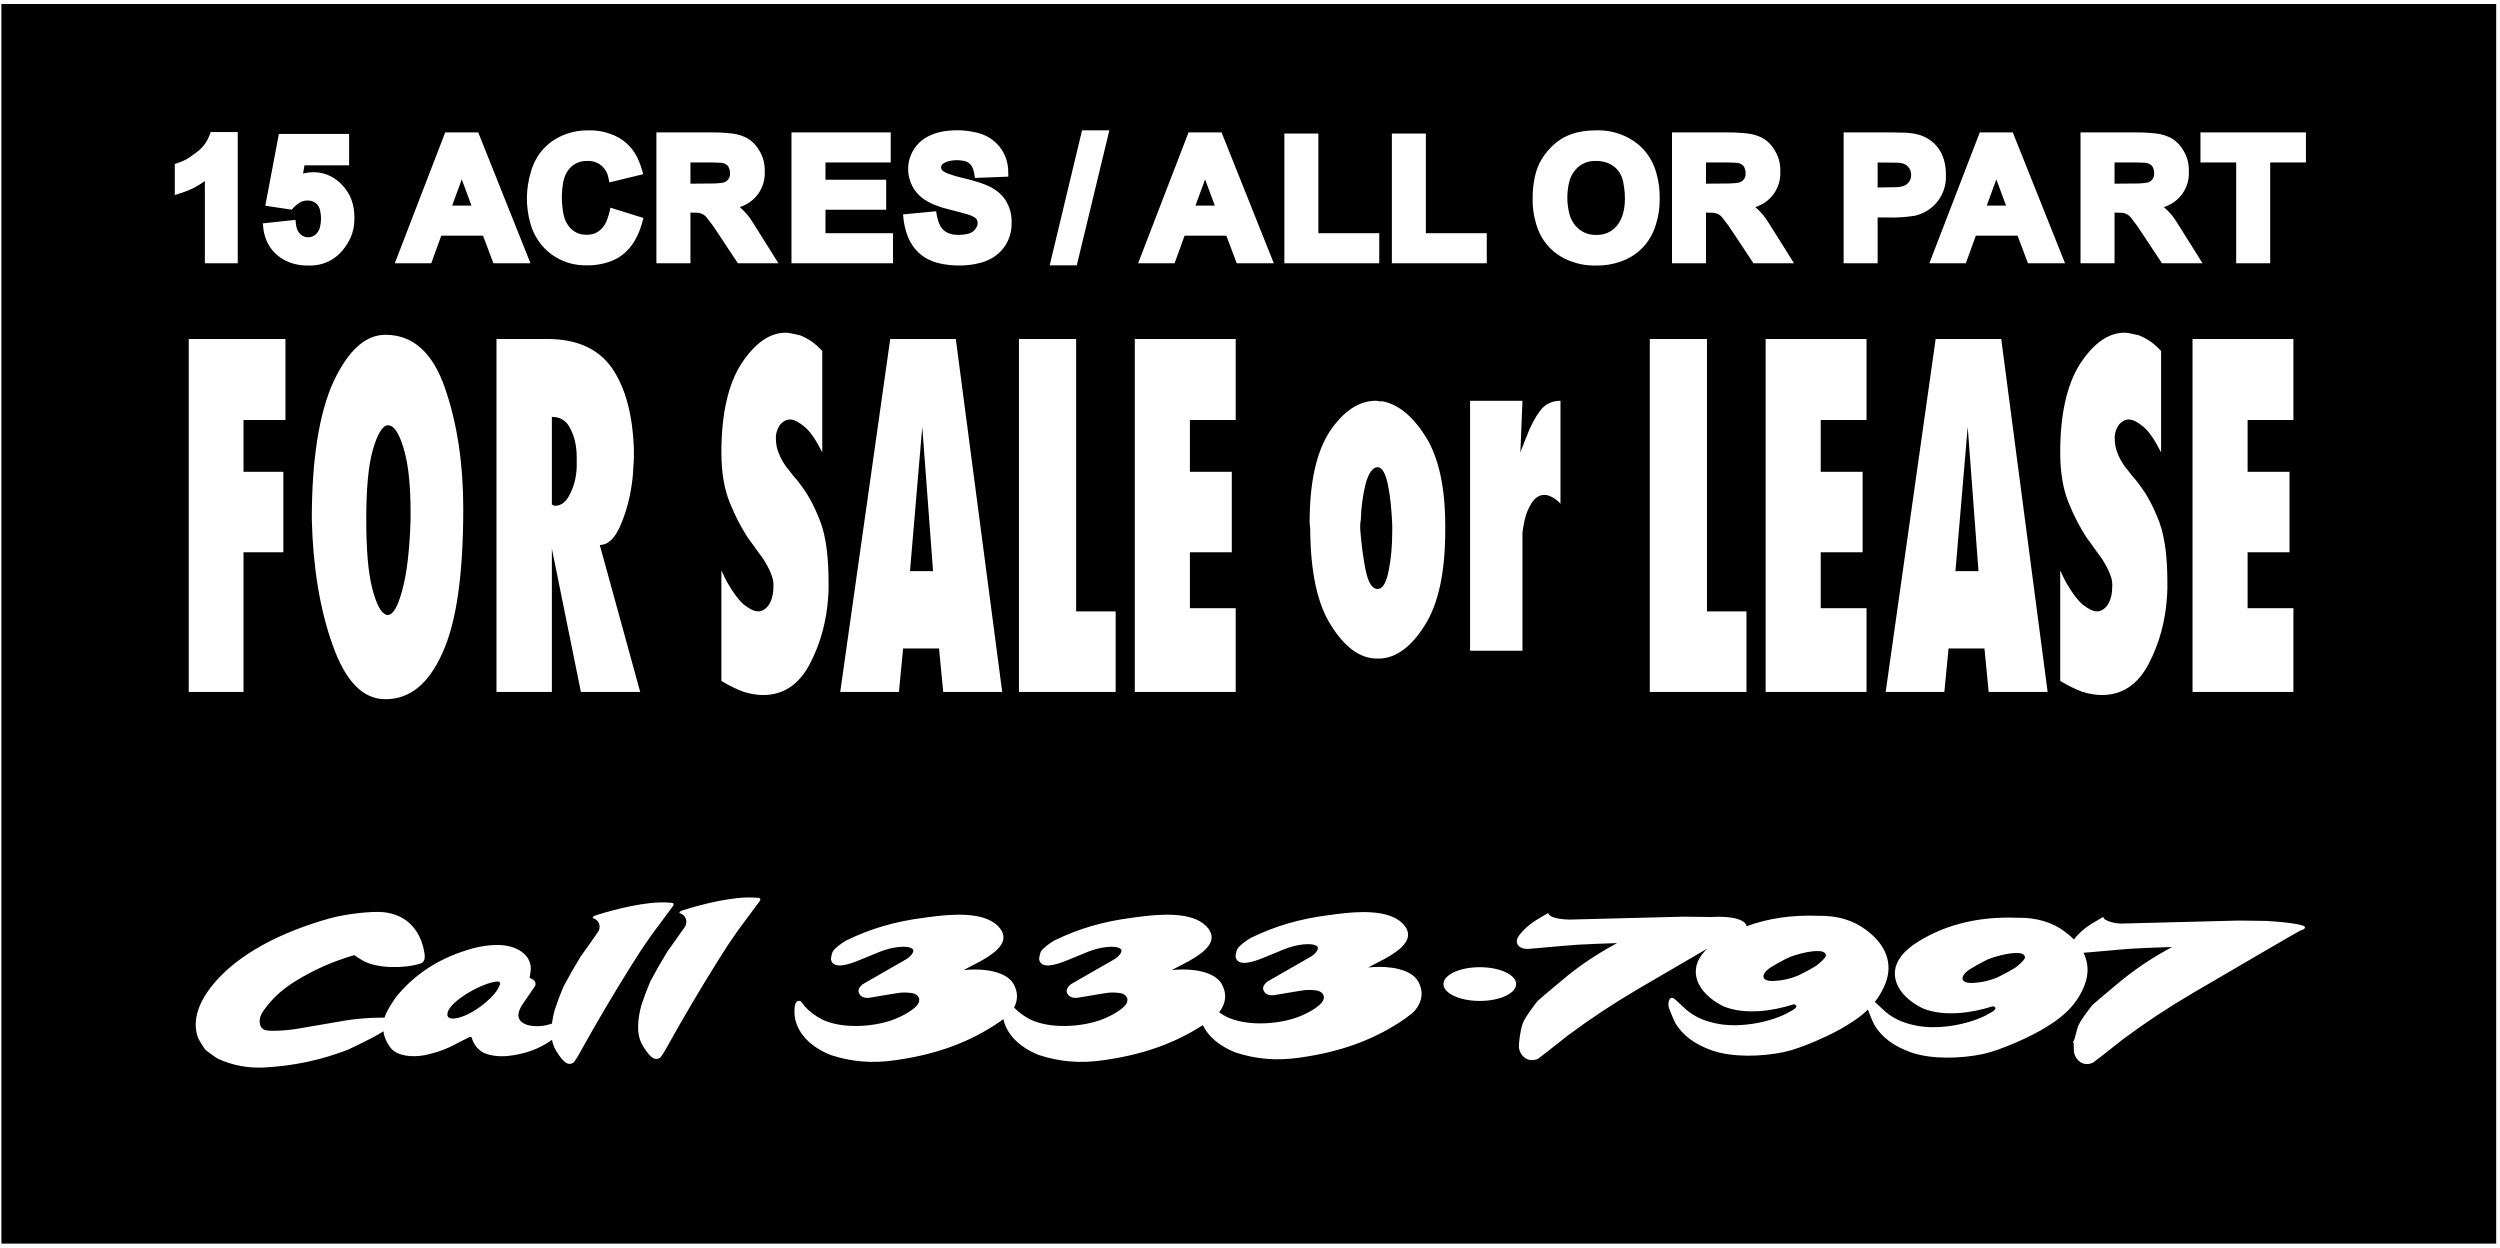 <?xml version="1.0" encoding="UTF-8"?>
<svg xmlns="http://www.w3.org/2000/svg" xmlns:xlink="http://www.w3.org/1999/xlink" width="523pt" height="261pt" viewBox="0 0 523 261" version="1.1">
<g id="surface1">
<path style=" stroke:none;fill-rule:nonzero;fill:rgb(0%,0%,0%);fill-opacity:1;" d="M 0.297 0.84 L 0.297 260.16 L 522.203 260.16 L 522.203 0.84 Z M 435.246 27.703 L 446.973 27.703 C 448.062 27.699 448.98 27.734 450.066 27.828 C 452.809 28.012 455.105 28.773 456.656 31.309 C 457.547 32.723 457.945 34.152 457.91 35.824 C 458.07 39.277 455.977 42.281 452.68 43.324 C 453.852 44.336 454.711 45.352 455.504 46.68 L 460.773 55.074 L 452.289 55.074 L 448.355 49.129 C 447.504 47.793 446.727 46.703 445.738 45.469 C 445.172 44.805 444.41 44.473 443.535 44.504 L 442.363 44.473 L 442.363 55.074 L 435.246 55.074 Z M 478.965 98.695 L 478.965 115.539 L 470.199 115.539 L 470.199 127.242 L 479.781 127.242 L 479.781 144.746 L 458.676 144.746 L 458.676 70.914 L 479.781 70.914 L 479.781 87.867 L 470.199 87.867 L 470.199 98.695 Z M 444.461 69.602 C 444.961 69.602 445.461 69.711 445.965 69.82 L 447.465 70.148 C 448.281 70.477 449.094 70.914 449.906 71.461 C 450.66 72.008 451.41 72.664 452.102 73.43 L 452.102 94.648 C 450.848 92.133 449.594 90.273 448.406 89.289 C 447.215 88.305 446.215 87.758 445.336 87.758 C 444.523 87.758 443.836 88.195 443.27 88.852 C 442.77 89.617 442.457 90.383 442.395 91.258 L 442.395 91.586 C 442.395 92.789 442.582 93.883 443.02 94.867 C 443.395 95.852 443.895 96.727 444.523 97.602 C 445.023 98.258 445.586 98.914 446.152 99.68 C 446.777 100.336 447.34 101.102 447.902 101.867 C 449.281 103.727 450.598 106.242 451.723 109.195 C 452.852 112.258 453.414 116.414 453.414 121.773 L 453.414 123.195 C 453.414 123.742 453.352 124.18 453.352 124.617 C 453.039 129.867 451.723 134.684 449.469 138.945 C 447.215 143.215 443.961 145.402 439.699 145.402 C 438.512 145.402 437.133 145.184 435.691 144.746 C 434.188 144.199 432.621 143.434 430.996 142.445 L 430.996 119.367 C 431.246 119.805 431.434 120.242 431.621 120.68 C 431.871 121.117 432.059 121.555 432.246 121.883 C 433.438 123.965 434.566 125.492 435.691 126.48 C 436.82 127.352 437.82 127.898 438.699 127.898 C 439.574 127.898 440.391 127.352 440.953 126.48 C 441.578 125.492 441.891 124.18 441.891 122.539 C 441.891 121.883 441.828 121.227 441.578 120.57 C 441.391 120.023 441.141 119.367 440.828 118.82 C 440.328 117.836 439.699 116.742 438.887 115.758 C 438.137 114.664 437.32 113.57 436.445 112.367 C 435.129 110.289 433.875 107.992 432.75 105.148 C 431.621 102.414 430.996 98.914 430.996 94.648 C 430.996 86.555 432.438 80.32 435.191 76.055 C 438.008 71.789 441.078 69.602 444.461 69.602 Z M 421.078 27.703 L 432.008 55.074 L 424.25 55.074 L 422.074 49.297 L 413.348 49.297 L 411.254 55.074 L 403.621 55.074 L 414.168 27.703 Z M 428.363 144.746 L 416.027 144.746 L 415.152 135.664 L 407.637 135.664 L 406.758 144.746 L 394.484 144.746 L 404.941 70.914 L 418.656 70.914 Z M 385.688 27.703 L 394.879 27.703 C 395.945 27.699 396.848 27.715 397.914 27.754 C 399.086 27.746 400.078 27.859 401.219 28.129 C 404.051 28.883 406.082 30.957 406.77 33.805 C 406.996 34.73 407.09 35.539 407.082 36.492 C 407.316 40.594 404.648 44.172 400.652 45.117 C 400.625 45.121 400.605 45.129 400.578 45.133 C 398.672 45.434 397.035 45.543 395.105 45.5 L 392.801 45.5 L 392.801 55.074 L 385.688 55.074 Z M 389.66 98.695 L 389.66 115.539 L 380.895 115.539 L 380.895 127.242 L 390.477 127.242 L 390.477 144.746 L 369.371 144.746 L 369.371 70.914 L 390.477 70.914 L 390.477 87.867 L 380.895 87.867 L 380.895 98.695 Z M 349.781 27.703 L 361.504 27.703 C 362.594 27.699 363.516 27.734 364.598 27.828 C 367.34 28.012 369.637 28.773 371.188 31.309 C 372.078 32.723 372.477 34.152 372.441 35.824 C 372.602 39.277 370.508 42.281 367.215 43.324 C 368.387 44.336 369.242 45.352 370.039 46.68 L 375.309 55.074 L 366.82 55.074 L 362.887 49.129 C 362.035 47.793 361.258 46.703 360.273 45.469 C 359.703 44.805 358.941 44.473 358.066 44.504 L 356.895 44.473 L 356.895 55.074 L 349.781 55.074 Z M 365.363 127.898 L 365.363 144.746 L 345.137 144.746 L 345.137 70.914 L 357.098 70.914 L 357.098 127.898 Z M 320.914 37.961 C 321.312 35.156 322.441 32.879 324.426 30.863 C 326.984 28.188 330.223 27.27 333.902 27.27 C 335.852 27.223 337.512 27.516 339.328 28.223 C 342.984 29.672 345.488 32.469 346.527 36.258 C 347.023 38.035 347.23 39.602 347.207 41.445 C 347.238 43.469 346.984 45.188 346.371 47.117 C 345.199 50.855 342.574 53.535 338.863 54.785 C 337.191 55.336 335.699 55.566 333.938 55.547 C 331.992 55.586 330.336 55.301 328.508 54.621 C 324.859 53.223 322.348 50.449 321.312 46.68 C 320.812 44.926 320.605 43.383 320.629 41.562 C 320.621 40.289 320.707 39.215 320.914 37.961 Z M 318.688 93.031 C 318.875 92.484 319.062 92.047 319.254 91.609 C 320.129 89.203 321.133 87.344 322.195 85.922 C 323.262 84.504 324.699 83.844 326.453 83.844 L 326.453 105.395 C 325.891 104.734 325.266 104.301 324.637 103.973 C 324.074 103.645 323.512 103.531 323.07 103.531 C 321.883 103.531 320.879 104.301 320.129 105.723 C 319.312 107.145 318.875 108.781 318.625 110.531 C 318.562 110.859 318.562 111.188 318.5 111.52 L 318.5 136.129 L 307.539 136.129 L 307.539 83.844 L 318.5 83.844 L 318.062 94.672 C 318.25 94.129 318.438 93.578 318.688 93.031 Z M 291.176 27.941 L 298.289 27.941 L 298.289 48.789 L 311.031 48.789 L 311.031 55.074 L 291.176 55.074 Z M 268.688 27.941 L 275.801 27.941 L 275.801 48.789 L 288.539 48.789 L 288.539 55.074 L 268.688 55.074 Z M 248.641 27.703 L 255.551 27.703 L 266.48 55.074 L 258.723 55.074 L 256.547 49.297 L 247.82 49.297 L 245.723 55.074 L 238.094 55.074 Z M 237.402 70.914 L 258.508 70.914 L 258.508 87.867 L 248.926 87.867 L 248.926 98.695 L 257.691 98.695 L 257.691 115.539 L 248.926 115.539 L 248.926 127.242 L 258.508 127.242 L 258.508 144.746 L 237.402 144.746 Z M 226.363 27.27 L 232.074 27.27 L 225.262 55.508 L 219.594 55.508 Z M 213.164 70.914 L 225.129 70.914 L 225.129 127.898 L 233.395 127.898 L 233.395 144.746 L 213.164 144.746 Z M 204.238 45.773 C 204.062 45.578 203.879 45.441 203.641 45.328 L 202.84 44.977 C 201.441 44.562 200.254 44.238 198.84 43.891 C 196.742 43.387 194.324 42.609 192.652 41.188 C 191.656 40.332 190.988 39.395 190.512 38.172 C 188.961 34.223 190.906 29.766 194.855 28.215 C 195.812 27.805 196.672 27.57 197.707 27.434 C 200.051 27.113 202.086 27.215 204.383 27.758 C 208.266 28.648 210.926 31.984 210.922 35.969 L 210.941 36.953 L 203.965 37.227 C 203.836 36.461 203.754 35.715 203.414 35 C 203.043 34.254 202.402 33.777 201.578 33.641 C 200.516 33.445 199.578 33.461 198.523 33.691 C 198.047 33.812 197.66 33.984 197.254 34.258 C 196.84 34.57 196.758 35.16 197.07 35.574 C 197.121 35.645 197.172 35.695 197.238 35.746 C 197.59 36.008 197.926 36.184 198.34 36.328 C 199.445 36.73 200.398 37.008 201.547 37.262 C 202.586 37.496 203.453 37.734 204.469 38.055 C 206.863 38.781 209.164 39.84 210.5 42.117 C 211.324 43.57 211.68 45.004 211.633 46.672 C 211.668 50.219 209.652 53.242 206.363 54.566 C 203.395 55.75 199.355 55.824 196.152 55.008 C 193.227 54.234 191.059 52.324 189.922 49.52 C 189.336 47.941 189.031 46.535 188.914 44.855 L 195.828 44.195 C 196.039 45.379 196.133 45.965 196.566 46.961 C 197.566 49.258 200.238 49.383 202.336 48.949 C 203.211 48.785 203.895 48.285 204.312 47.504 C 204.621 46.941 204.594 46.305 204.238 45.773 Z M 209.66 144.746 L 197.32 144.746 L 196.445 135.664 L 188.93 135.664 L 188.055 144.746 L 175.777 144.746 L 186.238 70.914 L 199.953 70.914 Z M 165.578 27.703 L 186.34 27.703 L 186.34 33.988 L 172.691 33.988 L 172.691 37.594 L 185.391 37.594 L 185.391 43.879 L 172.691 43.879 L 172.691 48.789 L 186.816 48.789 L 186.816 55.074 L 165.578 55.074 Z M 137.32 27.703 L 149.047 27.703 C 150.137 27.699 151.055 27.734 152.141 27.828 C 154.883 28.012 157.18 28.773 158.73 31.309 C 159.621 32.723 160.02 34.152 159.984 35.824 C 160.145 39.277 158.051 42.281 154.754 43.324 C 155.926 44.336 156.781 45.352 157.578 46.68 L 162.848 55.074 L 154.363 55.074 L 150.43 49.129 C 149.578 47.793 148.801 46.703 147.812 45.469 C 147.242 44.805 146.484 44.473 145.609 44.504 L 144.438 44.473 L 144.438 55.074 L 137.32 55.074 Z M 111.082 35.863 C 112.168 32.133 114.703 29.418 118.348 28.07 C 119.965 27.492 121.422 27.246 123.141 27.27 C 124.785 27.234 126.18 27.465 127.727 28.023 C 130.238 28.914 132.078 30.523 133.297 32.895 C 133.852 34.098 134.23 35.156 134.562 36.441 L 127.492 38.156 L 127.266 37.16 C 126.887 35.062 125.062 33.59 122.93 33.672 L 122.887 33.672 C 120.133 33.613 118.297 35.477 117.805 38.211 C 117.434 40.484 117.449 42.469 117.867 44.742 C 118.047 45.77 118.422 46.605 119.062 47.426 C 119.992 48.574 121.273 49.156 122.75 49.105 L 122.809 49.105 C 123.891 49.129 124.824 48.781 125.633 48.059 C 126.164 47.566 126.535 47.055 126.832 46.391 C 127.242 45.391 127.504 44.508 127.699 43.445 L 134.602 45.598 C 134.109 47.488 133.738 48.715 132.789 50.34 C 131.348 52.82 129.215 54.41 126.426 55.078 C 125.188 55.391 124.105 55.52 122.828 55.508 C 117.211 55.652 112.406 52.082 110.926 46.66 C 109.945 42.945 109.996 39.551 111.082 35.863 Z M 133.926 144.746 L 121.523 144.746 L 115.449 114.773 L 115.449 144.746 L 103.863 144.746 L 103.863 70.914 L 114.449 70.914 C 120.586 70.914 125.094 72.883 127.977 76.93 C 130.793 80.977 132.359 86.664 132.609 93.992 L 132.609 95.742 C 132.609 96.398 132.547 97.055 132.484 97.711 C 132.484 98.367 132.422 99.023 132.359 99.789 C 131.984 103.398 131.172 106.68 129.918 109.633 C 128.727 112.586 127.223 114.008 125.473 114.008 Z M 93.137 27.703 L 100.047 27.703 L 110.977 55.074 L 103.219 55.074 L 101.043 49.297 L 92.316 49.297 L 90.219 55.074 L 82.59 55.074 Z M 93.094 81.195 C 95.66 88.633 96.914 97.055 96.914 106.352 C 96.914 120.242 95.473 130.309 92.531 136.648 C 89.648 143.105 85.703 146.277 80.633 146.277 C 75.934 146.277 72.301 142.559 69.609 135.012 C 66.914 127.465 65.477 118.711 65.227 108.648 C 65.227 95.961 66.789 86.336 69.797 79.773 C 72.867 73.32 76.434 70.039 80.633 70.039 C 86.395 70.039 90.527 73.758 93.094 81.195 Z M 66.949 43.949 C 66.836 43.496 66.656 43.133 66.359 42.773 C 65.473 41.758 63.797 41.73 62.719 42.371 C 62.043 42.797 61.531 43.25 61.031 43.867 L 55.5 43.039 L 58.34 28.02 L 73.035 28.02 L 73.035 34.582 L 63.699 34.582 L 63.395 36.312 C 66.461 35.516 69.48 36.406 71.617 38.742 C 73.387 40.629 74.141 42.82 74.145 45.562 C 74.176 47.898 73.527 49.895 72.133 51.77 C 70.312 54.316 67.598 55.656 64.473 55.547 C 63.227 55.57 62.168 55.414 60.984 55.031 C 57.664 53.945 55.449 51.195 55.086 47.723 L 54.984 46.727 L 61.82 45.996 C 61.934 47.211 61.98 48.152 62.848 49 C 63.793 49.895 65.281 49.855 66.18 48.91 C 66.227 48.859 66.266 48.816 66.309 48.762 C 66.668 48.316 66.879 47.863 66.988 47.301 C 67.223 46.137 67.211 45.105 66.949 43.949 Z M 36.566 40.809 L 36.566 34.309 C 38.594 33.645 39.184 33.328 41.129 31.859 C 42.41 30.902 43.266 29.77 43.832 28.273 L 44.078 27.625 L 49.734 27.625 L 49.734 55.074 L 42.859 55.074 L 42.859 37.875 C 41.262 39.027 39.754 39.789 37.879 40.387 Z M 39.484 70.914 L 59.715 70.914 L 59.715 87.867 L 50.945 87.867 L 50.945 98.695 L 59.277 98.695 L 59.277 115.539 L 50.945 115.539 L 50.945 144.746 L 39.484 144.746 Z M 121.574 219.75 C 120.934 220.957 120.137 222.207 119.938 222.324 C 119.508 222.621 118.93 222.645 118.469 222.379 C 117.473 221.734 116.496 220.117 116.188 219.555 C 115.844 218.926 115.617 218.242 115.488 217.523 C 112.84 219.441 109.715 220.566 106.07 220.926 C 104.426 221.066 102.008 220.867 100.688 219.945 C 99.652 219.184 99.02 218.285 98.711 217.145 C 98.691 216.996 98.535 216.891 98.363 216.906 C 98.316 216.91 98.281 216.922 98.242 216.941 C 97.383 217.375 96.656 217.738 95.797 218.172 C 93.527 219.434 91.391 220.219 88.762 220.754 C 86.395 221.191 83.297 221.023 81.801 219.312 C 80.906 218.191 80.375 216.992 80.211 215.746 C 79.406 216.258 78.414 216.832 77.473 217.305 C 75.805 218.156 74.379 218.852 72.672 219.652 C 66.855 221.844 61.527 222.965 55.16 223.332 C 51.668 223.453 48.664 222.875 45.594 221.492 C 45.203 221.289 43.18 219.836 42.941 219.582 C 42.715 219.348 41.516 217.383 41.406 217.074 C 40.098 213.34 41.68 209.465 44.609 205.906 C 49.73 199.688 58.559 195.035 69.027 192.109 C 72.309 191.191 77.816 190.578 80.23 190.828 C 85.086 191.332 87.668 194.523 88.574 198.289 C 88.965 199.914 89.109 201.203 87.961 201.574 C 84.742 202.609 79.035 202.68 75.984 201 C 75.301 200.605 74.738 200.254 74.098 199.812 C 69.414 201.207 65.66 202.875 61.668 205.34 C 58.887 207.086 56.879 208.957 55.109 211.457 C 53.949 213 54.066 214.965 55.391 215.465 C 56.266 215.789 59.684 215.652 62.375 215.191 C 65.352 214.68 69.344 213.984 72.051 213.523 C 74.836 213.086 77.23 212.898 80.066 212.883 C 80.195 212.883 80.324 212.887 80.445 212.898 C 80.457 212.859 80.469 212.816 80.48 212.777 C 80.797 211.598 82.48 208.965 83.344 207.977 C 87.457 203.238 92.469 200.168 99.031 198.367 C 102.145 197.562 106.324 197.133 109.066 199.066 C 110.531 200.098 111.223 201.559 111 203.172 C 110.949 203.66 110.891 204.07 110.793 204.555 C 111.055 204.676 111.27 204.789 111.512 204.934 C 112.066 205.285 112.074 205.727 111.984 206.211 C 111.977 206.238 111.039 207.609 110.074 209.004 C 109.684 209.547 109.371 210.016 109.02 210.582 C 106.879 214.289 111.207 215.141 114.254 214.473 C 114.672 214.383 115.07 214.262 115.461 214.145 C 115.578 213.191 115.785 212.246 116.02 211.359 C 116.602 209.59 117.156 208.113 117.883 206.387 C 119.078 204.148 120.141 202.285 121.473 200.105 C 122.789 198.285 123.883 196.734 125.152 194.891 C 125.723 194.023 125.441 192.684 124.398 192.215 C 124.305 192.172 124.227 192.137 124.133 192.098 C 123.824 191.969 124.055 191.676 124.617 191.496 C 128.832 190.141 135.312 188.551 139.582 188.805 C 139.941 188.828 140.246 188.848 140.605 188.879 C 140.926 188.902 141.039 189.215 140.816 189.512 C 139.312 191.547 137.637 193.777 136.176 195.77 C 134.645 197.938 133.414 199.801 132.035 202.039 C 128.191 208.195 125.086 213.453 121.574 219.75 Z M 158.961 188.477 C 157.453 190.512 155.777 192.742 154.316 194.734 C 152.789 196.902 151.559 198.766 150.176 201.004 C 146.336 207.16 143.227 212.418 139.715 218.715 C 139.078 219.922 138.281 221.172 138.082 221.289 C 137.648 221.586 137.07 221.605 136.609 221.344 C 135.613 220.699 134.637 219.082 134.332 218.52 C 133.027 216.152 133.457 212.977 134.164 210.324 C 134.746 208.555 135.301 207.078 136.027 205.352 C 137.219 203.113 138.285 201.25 139.613 199.07 C 140.93 197.246 142.023 195.699 143.297 193.855 C 143.863 192.988 143.582 191.648 142.543 191.18 C 142.449 191.137 142.367 191.102 142.273 191.062 C 141.965 190.93 142.199 190.641 142.758 190.461 C 146.973 189.105 153.457 187.516 157.723 187.773 C 158.086 187.793 158.391 187.816 158.75 187.844 C 159.07 187.863 159.18 188.18 158.961 188.477 Z M 155.613 144.746 C 154.109 144.199 152.547 143.434 150.914 142.445 L 150.914 119.367 C 151.168 119.805 151.355 120.242 151.543 120.68 C 151.793 121.117 151.98 121.555 152.168 121.883 C 153.359 123.965 154.484 125.492 155.613 126.48 C 156.742 127.352 157.742 127.898 158.621 127.898 C 159.496 127.898 160.309 127.352 160.875 126.48 C 161.5 125.492 161.812 124.18 161.812 122.539 C 161.812 121.883 161.75 121.227 161.5 120.57 C 161.312 120.023 161.062 119.367 160.75 118.82 C 160.246 117.836 159.621 116.742 158.809 115.758 C 158.055 114.664 157.242 113.57 156.363 112.367 C 155.051 110.289 153.797 107.992 152.672 105.148 C 151.543 102.414 150.914 98.914 150.914 94.648 C 150.914 86.555 152.355 80.32 155.113 76.055 C 157.93 71.789 161 69.602 164.383 69.602 C 164.883 69.602 165.383 69.711 165.883 69.82 L 167.387 70.148 C 168.199 70.477 169.016 70.914 169.828 71.461 C 170.582 72.008 171.332 72.664 172.02 73.43 L 172.02 94.648 C 170.77 92.133 169.516 90.273 168.324 89.289 C 167.137 88.305 166.133 87.758 165.258 87.758 C 164.441 87.758 163.754 88.195 163.191 88.852 C 162.691 89.617 162.379 90.383 162.312 91.258 L 162.312 91.586 C 162.312 92.789 162.504 93.883 162.941 94.867 C 163.316 95.852 163.816 96.727 164.441 97.602 C 164.945 98.258 165.508 98.914 166.07 99.68 C 166.699 100.336 167.262 101.102 167.824 101.867 C 169.203 103.727 170.52 106.242 171.645 109.195 C 172.773 112.258 173.336 116.414 173.336 121.773 L 173.336 123.195 C 173.336 123.742 173.273 124.18 173.273 124.617 C 172.961 129.867 171.645 134.684 169.391 138.945 C 167.137 143.215 163.879 145.402 159.621 145.402 C 158.434 145.402 157.055 145.184 155.613 144.746 Z M 295.723 211.703 C 295.59 211.844 294.793 212.465 293.934 213.109 C 287.625 217.457 280.629 220.043 271.871 221.262 C 267.105 221.957 262.75 221.598 258.363 220.145 C 255.059 218.781 252.781 216.855 251.629 214.461 C 245.637 218.324 238.977 220.664 230.773 221.805 C 226.008 222.5 221.652 222.141 217.266 220.688 C 213.168 218.996 210.648 216.434 209.895 213.195 C 209.703 213.34 209.5 213.496 209.289 213.652 C 202.984 218 195.988 220.586 187.227 221.805 C 182.465 222.5 178.105 222.141 173.719 220.688 C 169.621 218.996 167.102 216.434 166.348 213.191 C 166.145 212.379 166.086 210.293 166.555 209.688 C 166.797 209.367 167.172 209.266 167.516 209.477 C 167.656 209.566 168.047 210.121 168.352 210.516 C 169.363 211.629 170.461 212.465 171.969 213.27 C 176.043 215.207 182.051 214.887 186.234 213.543 C 188.152 212.926 190.77 211.578 191.84 210.332 C 192.801 209.211 192.238 207.941 190.707 207.738 C 189.961 207.637 189.312 207.609 188.555 207.652 C 187.977 207.688 184.105 208.367 181.883 208.73 C 181.137 208.852 180.398 208.652 179.98 208.211 C 179.312 207.379 179.535 206.734 180.438 205.938 C 180.465 205.91 180.492 205.891 180.531 205.871 L 189.594 200.668 C 190.57 200.109 191.418 198.984 190.926 198.543 C 189.879 197.613 186.469 198.121 183.938 199.156 C 182.496 199.746 181.281 200.242 179.844 200.84 C 177.422 201.836 174.402 202.801 173.867 200.836 C 173.77 200.48 174.039 199.367 174.219 199.055 C 174.602 198.375 176.117 197.262 176.977 196.777 C 182.125 194.258 187.18 192.781 193.395 191.977 C 194.023 191.895 194.551 191.828 195.18 191.746 C 199.461 191.203 205.77 190.773 208.727 193.68 C 211.758 196.656 208.508 199.23 205.09 201.105 C 203.871 201.762 202.828 202.305 201.582 202.938 C 201.922 202.906 202.207 202.883 202.543 202.859 C 206.035 202.617 210.449 203.254 211.984 205.754 C 212.961 207.441 213.004 209.164 212.145 210.781 C 213.09 211.762 214.129 212.531 215.516 213.27 C 219.59 215.207 225.598 214.887 229.777 213.543 C 231.699 212.926 234.316 211.578 235.387 210.332 C 236.348 209.211 235.785 207.941 234.254 207.738 C 233.508 207.637 232.859 207.609 232.098 207.652 C 231.523 207.688 227.648 208.367 225.43 208.73 C 224.684 208.852 223.945 208.652 223.527 208.211 C 222.859 207.379 223.082 206.734 223.984 205.938 C 224.012 205.91 224.039 205.891 224.078 205.871 L 233.141 200.668 C 234.117 200.109 234.965 198.984 234.469 198.543 C 233.426 197.613 230.016 198.121 227.484 199.156 C 226.043 199.746 224.828 200.242 223.391 200.84 C 220.969 201.836 217.949 202.801 217.414 200.836 C 217.316 200.48 217.59 199.367 217.762 199.055 C 218.148 198.375 219.664 197.262 220.52 196.777 C 225.672 194.258 230.727 192.781 236.941 191.977 C 237.566 191.895 238.098 191.828 238.727 191.746 C 243.008 191.203 249.316 190.773 252.273 193.68 C 255.305 196.656 252.055 199.23 248.633 201.105 C 247.418 201.762 246.379 202.305 245.129 202.938 C 245.469 202.906 245.754 202.883 246.09 202.859 C 249.582 202.617 253.996 203.254 255.531 205.754 C 256.707 207.793 256.531 209.883 255.035 211.77 C 255.512 212.102 256.031 212.418 256.609 212.727 C 260.684 214.664 266.691 214.344 270.875 213 C 272.797 212.383 275.41 211.035 276.48 209.785 C 277.441 208.668 276.879 207.398 275.352 207.195 C 274.605 207.094 273.953 207.066 273.195 207.109 C 272.617 207.145 268.746 207.824 266.523 208.188 C 265.777 208.309 265.043 208.109 264.625 207.668 C 263.953 206.836 264.18 206.191 265.078 205.395 C 265.105 205.367 265.137 205.348 265.172 205.328 L 274.238 200.125 C 275.215 199.566 276.062 198.441 275.566 198 C 274.52 197.074 271.113 197.578 268.582 198.613 C 267.141 199.203 265.926 199.703 264.488 200.297 C 262.062 201.293 259.047 202.258 258.508 200.293 C 258.41 199.938 258.684 198.828 258.859 198.516 C 259.242 197.832 260.762 196.719 261.617 196.234 C 266.77 193.715 271.824 192.238 278.035 191.434 C 278.664 191.352 279.195 191.285 279.82 191.203 C 284.105 190.66 290.41 190.23 293.371 193.137 C 296.398 196.113 293.148 198.688 289.73 200.562 C 288.512 201.219 287.473 201.762 286.227 202.395 C 286.562 202.363 286.848 202.34 287.188 202.316 C 290.676 202.074 295.094 202.711 296.625 205.211 C 297.902 207.422 297.59 209.695 295.723 211.703 Z M 288.629 137.77 L 287.812 137.77 C 284.434 137.66 281.301 135.363 278.484 130.879 C 275.602 126.395 274.16 119.723 274.098 110.754 L 274.098 110.531 C 274.098 110.426 274.098 110.312 274.035 110.203 L 274.035 109.984 C 274.035 109.879 274.035 109.656 273.973 109.551 L 273.973 109.328 C 273.973 100.801 275.414 94.453 278.23 90.188 C 281.051 86.031 284.184 83.953 287.562 83.844 L 287.75 83.844 C 288.004 83.844 288.254 83.844 288.504 83.953 L 289.254 83.953 C 292.512 84.609 295.516 87.016 298.211 91.281 C 300.965 95.656 302.344 101.895 302.344 109.984 L 302.344 110.973 C 302.344 119.723 300.902 126.395 298.023 130.879 C 295.203 135.363 292.012 137.66 288.629 137.77 Z M 309.574 209.395 C 305.375 209.395 301.973 207.816 301.973 205.867 C 301.973 203.918 305.375 202.336 309.574 202.336 C 313.773 202.336 317.176 203.918 317.176 205.867 C 317.176 207.816 313.773 209.395 309.574 209.395 Z M 481.785 194.461 C 481.531 194.566 481.316 194.656 481.062 194.762 C 480.777 194.879 468.156 202.23 458.836 207.688 C 453.355 210.918 448.957 213.828 444.051 217.469 C 441.137 219.781 438.012 222.242 437.871 222.305 C 435.527 223.355 433.934 221.398 433.852 219.816 C 433.816 219.184 433.832 218.16 433.758 218.051 C 433.727 218.008 433.691 217.973 433.691 217.938 C 433.695 217.883 433.762 217.824 433.824 217.758 C 433.949 217.625 434.363 215.879 434.641 214.949 C 435.023 213.645 437.328 210.75 437.734 210.246 C 437.855 210.102 440.301 208.035 442.641 206.082 C 446.309 202.98 449.832 200.59 454.395 198.109 C 451.477 198.199 449.016 198.301 446.102 198.453 C 442.992 198.664 437.324 199.23 435.879 199.324 C 436.906 201.438 437.004 203.73 436.105 206.055 C 434.754 209.586 432.254 212.348 428.246 214.75 C 425.055 216.836 418.305 219.785 414.84 220.504 C 410.121 221.48 404.129 221.652 399.812 220.168 C 396.227 218.902 393.738 217.059 392.168 214.512 C 391.91 214.074 390.996 211.902 390.77 211.203 C 389.613 212.328 388.234 213.363 386.605 214.34 C 383.414 216.43 376.66 219.379 373.195 220.094 C 368.477 221.07 362.484 221.242 358.168 219.758 C 354.582 218.492 352.094 216.652 350.523 214.102 C 350.238 213.621 349.152 211.016 349.078 210.629 C 349.012 210.254 349.012 209.93 349.078 209.555 C 349.223 209.074 349.457 208.504 350.141 208.852 C 350.379 208.973 351.816 210.375 352.707 211.172 C 354.34 212.594 356.273 213.512 358.789 214.055 C 363.43 215.133 369.668 214.035 373.609 212.102 C 374.156 211.805 374.613 211.551 375.156 211.25 C 375.594 211.008 375.91 210.57 375.77 210.379 C 375.633 210.191 375.387 210.055 375.145 210.129 C 370.754 211.535 364.98 212.344 360.574 210.535 C 354.992 207.793 352.82 202.891 356.766 198.844 C 356.922 198.691 357.07 198.551 357.223 198.414 C 352.867 200.949 347.391 204.145 342.734 206.867 C 337.258 210.102 332.859 213.012 327.949 216.652 C 325.039 218.965 321.91 221.426 321.773 221.488 C 319.426 222.535 317.836 220.582 317.754 219 C 317.719 218.367 318 215.688 318.539 214.133 C 318.984 212.848 321.23 209.934 321.637 209.43 C 321.754 209.285 324.199 207.219 326.543 205.266 C 330.211 202.16 333.734 199.773 338.297 197.293 C 335.379 197.383 332.914 197.484 330 197.637 C 326.59 197.867 320.09 198.527 319.484 198.523 C 318.164 198.508 317.156 197.824 317.34 196.66 C 317.52 195.523 319.664 193.566 321.207 192.594 C 322.125 192.023 322.914 191.555 323.867 191.012 C 323.941 191.152 324.016 191.266 324.113 191.398 C 324.164 191.469 324.875 192.312 328.371 192.375 L 352.238 191.766 L 357.922 191.84 C 365.25 191.438 365.465 193.734 365.355 193.781 C 369.855 192.109 374.906 191.371 380.391 191.586 C 384.332 191.508 387.742 192.516 390.371 194.535 C 394.566 197.602 396.031 201.578 394.465 205.645 C 393.91 207.086 393.172 208.395 392.215 209.605 C 392.766 210.102 393.703 211 394.352 211.578 C 395.984 213 397.914 213.918 400.434 214.465 C 405.074 215.543 411.312 214.445 415.254 212.512 C 415.801 212.215 416.258 211.961 416.801 211.66 C 417.238 211.414 417.555 210.98 417.414 210.785 C 417.273 210.598 417.027 210.461 416.789 210.539 C 412.395 211.945 406.625 212.75 402.219 210.941 C 396.637 208.199 394.465 203.297 398.41 199.25 C 398.949 198.734 399.43 198.312 400.027 197.828 C 406.02 193.641 413.496 191.656 422.035 191.996 C 425.977 191.918 429.387 192.926 432.016 194.945 C 432.711 195.453 433.332 195.984 433.875 196.539 C 434.617 195.457 436.133 194.148 437.305 193.41 C 438.223 192.84 439.016 192.371 439.965 191.828 C 440.039 191.969 440.113 192.082 440.211 192.215 C 440.262 192.285 440.324 192.34 440.414 192.387 C 441.617 193.027 442.957 193.289 444.469 193.191 L 468.336 192.582 L 474.02 192.656 C 475.527 192.715 480.23 193.074 481.844 193.668 C 482.348 193.852 482.312 194.238 481.785 194.461 Z M 482.402 33.988 L 474.926 33.988 L 474.926 55.074 L 467.812 55.074 L 467.812 33.988 L 460.336 33.988 L 460.336 27.703 L 482.402 27.703 L 482.402 33.988 "/>
<path style=" stroke:none;fill-rule:nonzero;fill:rgb(0%,0%,0%);fill-opacity:1;" d="M 417.633 37.52 L 415.625 43.012 L 419.664 43.012 L 417.633 37.52 "/>
<path style=" stroke:none;fill-rule:nonzero;fill:rgb(0%,0%,0%);fill-opacity:1;" d="M 252.105 37.52 L 250.094 43.012 L 254.137 43.012 L 252.105 37.52 "/>
<path style=" stroke:none;fill-rule:nonzero;fill:rgb(0%,0%,0%);fill-opacity:1;" d="M 96.602 37.52 L 94.594 43.012 L 98.633 43.012 L 96.602 37.52 "/>
<path style=" stroke:none;fill-rule:nonzero;fill:rgb(0%,0%,0%);fill-opacity:1;" d="M 329.633 47.277 C 330.766 48.539 332.227 49.176 333.922 49.145 L 333.965 49.145 C 335.645 49.188 337.098 48.551 338.199 47.281 C 340.285 44.852 340.148 40.746 339.555 37.984 C 339.188 36.137 338.004 34.73 336.242 34.059 C 335.457 33.785 334.754 33.672 333.922 33.672 C 332.215 33.594 330.73 34.223 329.594 35.5 C 328.871 36.363 328.441 37.254 328.211 38.355 C 327.746 40.57 327.777 42.535 328.312 44.734 C 328.574 45.715 328.98 46.5 329.633 47.277 "/>
<path style=" stroke:none;fill-rule:nonzero;fill:rgb(0%,0%,0%);fill-opacity:1;" d="M 448.449 38.309 C 448.793 38.285 449.082 38.238 449.414 38.148 C 450.238 37.855 450.734 37.062 450.637 36.191 C 450.645 35.641 450.508 35.172 450.207 34.711 C 449.84 34.352 449.434 34.145 448.926 34.062 C 447.664 33.992 446.594 33.973 445.324 33.988 L 442.363 33.988 L 442.363 38.426 L 447.297 38.383 L 448.449 38.309 "/>
<path style=" stroke:none;fill-rule:nonzero;fill:rgb(0%,0%,0%);fill-opacity:1;" d="M 150.527 38.309 C 150.867 38.285 151.156 38.238 151.488 38.148 C 152.312 37.855 152.809 37.062 152.711 36.191 C 152.719 35.641 152.582 35.172 152.281 34.711 C 151.914 34.352 151.508 34.145 151.004 34.062 C 149.738 33.992 148.668 33.973 147.402 33.988 L 144.438 33.988 L 144.438 38.426 L 149.371 38.383 L 150.527 38.309 "/>
<path style=" stroke:none;fill-rule:nonzero;fill:rgb(0%,0%,0%);fill-opacity:1;" d="M 362.984 38.309 C 363.328 38.285 363.613 38.238 363.945 38.148 C 364.773 37.855 365.27 37.062 365.172 36.191 C 365.176 35.641 365.039 35.172 364.738 34.711 C 364.375 34.352 363.965 34.145 363.461 34.062 C 362.195 33.992 361.125 33.973 359.859 33.988 L 356.895 33.988 L 356.895 38.426 L 361.828 38.383 L 362.984 38.309 "/>
<path style=" stroke:none;fill-rule:nonzero;fill:rgb(0%,0%,0%);fill-opacity:1;" d="M 398.309 38.875 C 399.262 38.48 399.836 37.594 399.809 36.566 C 399.824 35.363 398.992 34.348 397.809 34.133 C 397.227 34.039 397.496 34.008 392.801 33.992 L 392.801 39.227 C 394.141 39.219 395.27 39.199 396.609 39.16 C 397.219 39.148 397.73 39.062 398.309 38.875 "/>
<path style=" stroke:none;fill-rule:nonzero;fill:rgb(0%,0%,0%);fill-opacity:1;" d="M 80.758 128.555 C 80.82 128.664 80.82 128.664 80.945 128.664 L 81.07 128.664 C 82.195 128.664 83.199 127.023 84.137 123.523 C 85.078 120.133 85.703 115.211 85.891 108.648 L 85.891 107.117 C 85.891 101.758 85.453 97.492 84.641 94.539 C 83.824 91.477 82.887 89.727 81.945 89.18 C 81.82 89.07 81.695 89.07 81.57 89.07 C 81.445 88.961 81.383 88.961 81.258 88.961 L 81.07 88.961 C 80.004 89.07 78.941 90.82 78 94.102 C 77.062 97.383 76.621 102.195 76.621 108.648 C 76.621 114.883 77 119.695 77.875 123.086 C 78.754 126.48 79.691 128.23 80.758 128.555 "/>
<path style=" stroke:none;fill-rule:nonzero;fill:rgb(0%,0%,0%);fill-opacity:1;" d="M 115.449 87.211 L 115.449 105.586 L 115.574 105.586 C 115.641 105.586 115.641 105.695 115.703 105.695 C 115.828 105.695 115.891 105.805 115.953 105.805 L 116.078 105.805 C 117.391 105.805 118.457 105.039 119.27 103.289 C 120.148 101.539 120.586 99.68 120.648 97.602 L 120.648 95.742 C 120.648 93.336 120.211 91.367 119.336 89.727 C 118.52 87.977 117.203 87.211 115.449 87.211 "/>
<path style=" stroke:none;fill-rule:nonzero;fill:rgb(0%,0%,0%);fill-opacity:1;" d="M 190.371 119.477 L 195.191 119.477 L 192.938 89.289 L 190.371 119.477 "/>
<path style=" stroke:none;fill-rule:nonzero;fill:rgb(0%,0%,0%);fill-opacity:1;" d="M 288.191 97.734 C 287.188 97.734 286.312 98.938 285.684 101.234 C 285.121 103.531 284.746 106.051 284.684 108.781 C 284.621 109.109 284.559 109.438 284.559 109.77 L 284.559 110.754 C 284.809 113.926 285.184 116.77 285.684 119.281 C 286.246 121.91 287.062 123.223 288.191 123.223 C 289.254 123.223 290.008 121.91 290.508 119.395 C 291.008 116.984 291.258 114.145 291.258 111.078 L 291.258 109.879 C 291.133 106.812 290.883 104.078 290.383 101.562 C 289.883 99.047 289.129 97.734 288.191 97.734 "/>
<path style=" stroke:none;fill-rule:nonzero;fill:rgb(0%,0%,0%);fill-opacity:1;" d="M 409.078 119.477 L 413.898 119.477 L 411.645 89.289 L 409.078 119.477 "/>
<path style=" stroke:none;fill-rule:nonzero;fill:rgb(0%,0%,0%);fill-opacity:1;" d="M 104.027 205.328 C 100.965 205.543 94.43 209.258 93.68 211.699 C 93.316 212.875 94.051 213.277 95.504 213.004 C 98.668 212.41 102.848 209.137 104.152 206.887 C 104.438 206.391 104.676 205.809 104.645 205.684 C 104.57 205.449 104.309 205.297 104.027 205.328 "/>
<path style=" stroke:none;fill-rule:nonzero;fill:rgb(0%,0%,0%);fill-opacity:1;" d="M 422.465 199.398 C 420.484 199.168 417.09 200.18 415.84 200.715 C 415.605 200.816 412.109 202.566 411.25 203.418 C 410.012 204.648 410.355 205.797 412.969 205.621 C 414.746 205.488 416.219 205.148 417.75 204.52 C 418.258 204.316 421.113 202.777 421.535 202.477 C 422.105 202.074 423.512 200.895 423.617 200.371 C 423.684 199.887 423.172 199.453 422.465 199.398 "/>
<path style=" stroke:none;fill-rule:nonzero;fill:rgb(0%,0%,0%);fill-opacity:1;" d="M 380.82 198.988 C 378.84 198.762 375.445 199.773 374.195 200.309 C 373.965 200.406 370.465 202.156 369.605 203.008 C 368.367 204.238 368.711 205.387 371.324 205.211 C 373.102 205.078 374.574 204.738 376.105 204.109 C 376.613 203.91 379.469 202.371 379.895 202.07 C 380.461 201.664 381.871 200.484 381.973 199.965 C 382.039 199.477 381.527 199.047 380.82 198.988 "/>
</g>
</svg>
